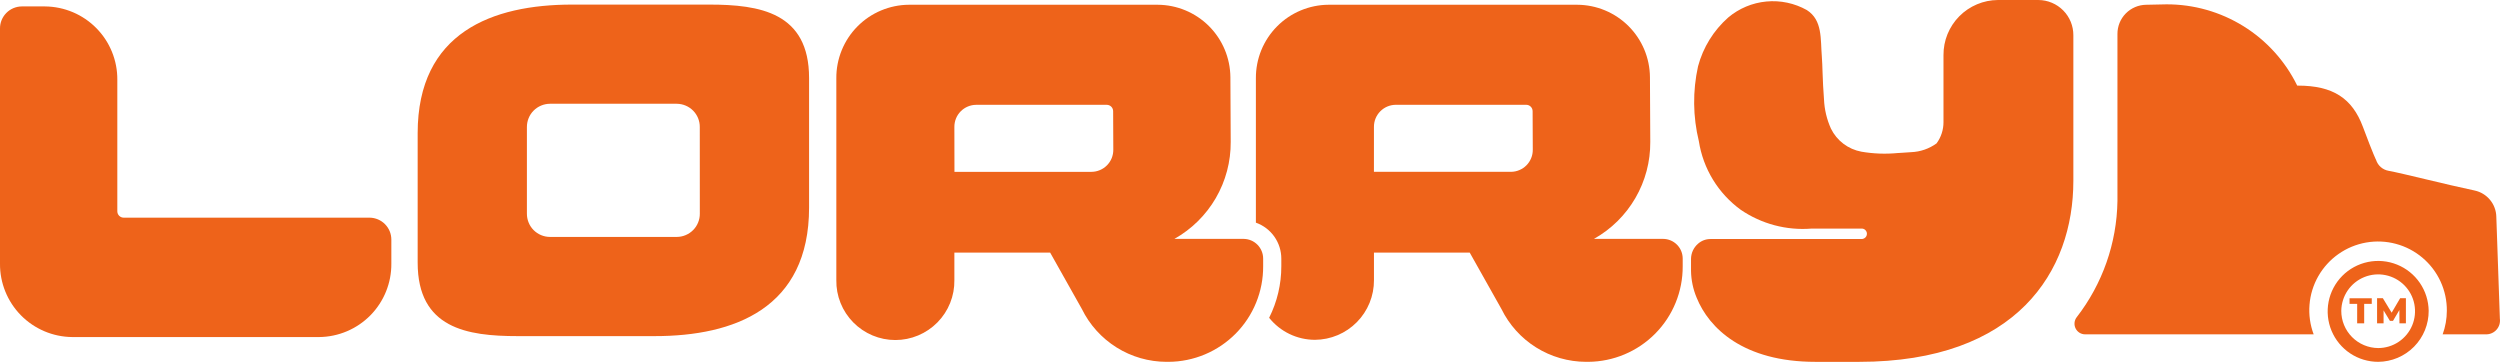 <svg width="152" height="22" viewBox="0 0 152 22" fill="none" xmlns="http://www.w3.org/2000/svg">
<g id="Logo Larry">
<path d="M101.119 14.524H96.912C97.959 13.937 98.828 13.08 99.43 12.043C100.033 11.006 100.346 9.826 100.337 8.627L100.317 4.691C100.308 3.525 99.839 2.409 99.013 1.585C98.186 0.761 97.068 0.296 95.9 0.289H80.775C80.192 0.292 79.614 0.411 79.077 0.637C78.539 0.863 78.051 1.193 77.641 1.608C77.231 2.022 76.906 2.514 76.686 3.053C76.466 3.593 76.355 4.171 76.358 4.754V13.538C76.811 13.698 77.203 13.995 77.48 14.387C77.756 14.78 77.905 15.248 77.904 15.728V16.188C77.906 17.276 77.653 18.349 77.164 19.322C77.498 19.739 77.921 20.076 78.403 20.308C78.885 20.54 79.413 20.66 79.948 20.661C80.422 20.658 80.891 20.562 81.328 20.378C81.765 20.194 82.161 19.926 82.494 19.589C82.828 19.252 83.091 18.853 83.27 18.414C83.449 17.976 83.54 17.506 83.537 17.033V15.358H89.359L91.286 18.784C91.758 19.747 92.489 20.558 93.398 21.126C94.307 21.694 95.358 21.996 96.43 21.999H96.56C98.094 21.99 99.561 21.373 100.639 20.283C101.717 19.193 102.317 17.72 102.308 16.188V15.728C102.309 15.571 102.279 15.415 102.22 15.27C102.161 15.124 102.073 14.992 101.963 14.88C101.852 14.768 101.721 14.679 101.576 14.618C101.431 14.557 101.275 14.525 101.118 14.524M83.536 7.711C83.534 7.358 83.673 7.019 83.921 6.768C84.169 6.517 84.507 6.374 84.861 6.372H92.796C92.899 6.372 92.997 6.413 93.069 6.485C93.141 6.557 93.183 6.655 93.183 6.757L93.193 9.101C93.195 9.276 93.162 9.45 93.096 9.613C93.03 9.776 92.933 9.924 92.81 10.049C92.687 10.174 92.54 10.273 92.378 10.341C92.216 10.41 92.043 10.446 91.867 10.447H83.535L83.536 7.711Z" fill="#EE631A"/>
<path d="M76.8 16.188V15.728C76.801 15.571 76.77 15.415 76.711 15.27C76.652 15.124 76.564 14.992 76.454 14.88C76.343 14.768 76.212 14.679 76.067 14.618C75.922 14.557 75.766 14.525 75.609 14.524H71.403C72.449 13.937 73.318 13.08 73.921 12.043C74.523 11.006 74.836 9.826 74.827 8.627L74.808 4.691C74.798 3.525 74.329 2.409 73.503 1.585C72.677 0.761 71.558 0.296 70.391 0.289H55.265C54.682 0.292 54.105 0.411 53.567 0.637C53.029 0.863 52.541 1.193 52.131 1.608C51.721 2.022 51.397 2.514 51.177 3.053C50.957 3.593 50.845 4.171 50.849 4.754V17.032C50.841 17.507 50.928 17.98 51.105 18.421C51.282 18.863 51.546 19.264 51.88 19.603C52.214 19.942 52.612 20.211 53.051 20.395C53.49 20.579 53.961 20.674 54.437 20.674C54.913 20.674 55.385 20.579 55.824 20.395C56.263 20.211 56.661 19.942 56.995 19.603C57.329 19.264 57.592 18.863 57.769 18.421C57.946 17.98 58.034 17.507 58.026 17.032V15.358H63.849L65.776 18.784C66.247 19.746 66.979 20.557 67.888 21.125C68.796 21.694 69.846 21.996 70.918 21.999H71.049C71.809 21.995 72.56 21.841 73.26 21.547C73.96 21.252 74.595 20.823 75.129 20.284C75.663 19.744 76.086 19.105 76.372 18.402C76.659 17.699 76.804 16.947 76.8 16.188ZM58.026 7.712C58.025 7.359 58.163 7.02 58.411 6.769C58.66 6.518 58.998 6.375 59.351 6.373H67.292C67.394 6.373 67.492 6.414 67.565 6.486C67.637 6.558 67.678 6.656 67.679 6.758L67.689 9.102C67.69 9.277 67.657 9.451 67.592 9.614C67.526 9.777 67.428 9.925 67.305 10.05C67.182 10.175 67.036 10.274 66.874 10.342C66.712 10.411 66.539 10.447 66.363 10.448H58.031L58.026 7.712Z" fill="#EE631A"/>
<path d="M22.477 13.234H7.518C7.467 13.233 7.416 13.223 7.369 13.203C7.322 13.183 7.28 13.154 7.244 13.118C7.209 13.082 7.18 13.039 7.161 12.992C7.142 12.944 7.133 12.894 7.133 12.843V4.858C7.144 3.684 6.687 2.554 5.863 1.716C5.04 0.879 3.917 0.402 2.741 0.391H1.318C0.966 0.396 0.629 0.539 0.383 0.79C0.136 1.041 -0.002 1.379 0 1.731V16.026C-0.01 17.2 0.447 18.33 1.27 19.168C2.094 20.005 3.217 20.482 4.392 20.493H19.402C20.577 20.482 21.7 20.005 22.524 19.168C23.347 18.33 23.804 17.2 23.794 16.026V14.573C23.795 14.222 23.658 13.884 23.411 13.633C23.165 13.382 22.829 13.239 22.477 13.234Z" fill="#EE631A"/>
<path d="M123.936 0H121.477C121.039 0.003 120.606 0.091 120.203 0.261C119.799 0.431 119.433 0.678 119.126 0.989C118.818 1.3 118.575 1.669 118.409 2.074C118.244 2.479 118.161 2.913 118.164 3.35V7.425C118.166 7.89 118.018 8.343 117.743 8.718C117.294 9.043 116.759 9.229 116.205 9.251H116.2C116.009 9.266 115.819 9.279 115.628 9.29L115.385 9.304C114.648 9.376 113.905 9.348 113.176 9.223C112.778 9.15 112.403 8.985 112.081 8.742C111.758 8.498 111.498 8.181 111.321 7.819C111.068 7.258 110.925 6.655 110.899 6.041C110.853 5.508 110.831 4.907 110.81 4.36C110.8 4.064 110.792 3.76 110.768 3.448C110.679 2.376 110.823 1.227 109.852 0.61C109.104 0.192 108.247 0.011 107.395 0.092C106.542 0.172 105.734 0.511 105.079 1.061C104.187 1.849 103.547 2.882 103.241 4.032C102.909 5.534 102.926 7.092 103.291 8.587C103.42 9.415 103.711 10.209 104.148 10.924C104.585 11.639 105.158 12.261 105.836 12.754C107.099 13.617 108.62 14.021 110.144 13.898H113.193C113.234 13.897 113.274 13.905 113.312 13.92C113.35 13.935 113.385 13.958 113.414 13.987C113.454 14.026 113.483 14.075 113.498 14.129C113.512 14.183 113.513 14.239 113.499 14.293C113.485 14.347 113.457 14.397 113.417 14.437C113.378 14.476 113.329 14.505 113.275 14.52V14.525H113.256C113.234 14.53 113.211 14.533 113.189 14.533H103.987C103.708 14.534 103.44 14.638 103.233 14.825C103.103 14.939 102.999 15.079 102.926 15.236C102.854 15.393 102.816 15.564 102.814 15.737V16.471C102.823 17.027 102.938 17.576 103.152 18.089C103.901 19.956 105.999 22 110.379 22H113.03C122.639 22 126.06 16.473 126.06 11V2.148C126.062 1.868 126.008 1.59 125.903 1.33C125.797 1.071 125.641 0.834 125.444 0.635C125.246 0.435 125.012 0.277 124.753 0.168C124.494 0.059 124.217 0.002 123.936 0.001" fill="#EE631A"/>
<path d="M43.119 0.279H34.781C29.944 0.279 25.394 1.968 25.394 8.096V15.969C25.394 19.962 28.395 20.436 31.468 20.436H39.805C44.643 20.436 49.192 18.747 49.192 12.619V4.746C49.192 0.753 46.191 0.279 43.119 0.279ZM42.549 12.989C42.551 13.174 42.516 13.357 42.446 13.528C42.377 13.7 42.274 13.856 42.144 13.987C42.014 14.119 41.859 14.223 41.688 14.295C41.518 14.367 41.335 14.404 41.15 14.405H33.435C33.25 14.404 33.067 14.367 32.897 14.295C32.727 14.224 32.572 14.119 32.442 13.988C32.312 13.857 32.209 13.701 32.14 13.53C32.07 13.359 32.035 13.176 32.036 12.991V7.723C32.035 7.539 32.07 7.356 32.14 7.185C32.209 7.014 32.312 6.858 32.442 6.727C32.572 6.596 32.727 6.491 32.897 6.42C33.067 6.348 33.25 6.311 33.435 6.309H41.15C41.334 6.311 41.517 6.348 41.687 6.42C41.858 6.492 42.012 6.596 42.142 6.727C42.272 6.859 42.374 7.014 42.444 7.185C42.513 7.356 42.549 7.539 42.547 7.723L42.549 12.989Z" fill="#EE631A"/>
<path d="M151.992 19.376L151.776 13.177C151.768 12.802 151.633 12.44 151.393 12.151C151.154 11.862 150.824 11.661 150.457 11.583C148.657 11.205 146.11 10.546 145.212 10.382C145.04 10.35 144.88 10.272 144.749 10.157C144.618 10.042 144.52 9.893 144.467 9.727C144.467 9.727 144.318 9.46 143.666 7.715C143.014 5.969 141.84 5.205 139.708 5.205H139.671C138.943 3.719 137.812 2.467 136.406 1.594C134.999 0.72 133.376 0.259 131.72 0.264L130.492 0.29C130.024 0.294 129.577 0.484 129.248 0.817C128.92 1.15 128.738 1.6 128.741 2.067V12.222C128.702 14.784 127.832 17.264 126.261 19.289C126.188 19.385 126.143 19.499 126.132 19.618C126.12 19.738 126.142 19.858 126.195 19.966C126.248 20.074 126.33 20.165 126.431 20.229C126.533 20.293 126.651 20.327 126.771 20.328H140.671C140.455 19.754 140.369 19.14 140.418 18.528C140.466 17.917 140.649 17.324 140.953 16.791C141.257 16.259 141.675 15.799 142.177 15.446C142.678 15.093 143.252 14.854 143.856 14.747C144.461 14.64 145.081 14.667 145.674 14.827C146.267 14.986 146.817 15.274 147.286 15.67C147.755 16.066 148.131 16.56 148.387 17.117C148.643 17.675 148.773 18.281 148.768 18.895C148.767 19.384 148.681 19.869 148.514 20.328H151.166C151.285 20.328 151.403 20.301 151.511 20.252C151.62 20.202 151.717 20.129 151.795 20.039C151.873 19.949 151.931 19.843 151.965 19.729C151.999 19.615 152.008 19.494 151.992 19.376Z" fill="#EE631A"/>
<path d="M147.663 18.895C147.655 18.29 147.469 17.7 147.127 17.201C146.785 16.701 146.303 16.314 145.742 16.088C145.18 15.861 144.564 15.806 143.971 15.928C143.378 16.051 142.834 16.346 142.408 16.776C141.983 17.207 141.694 17.753 141.578 18.347C141.463 18.941 141.526 19.556 141.759 20.114C141.993 20.672 142.386 21.149 142.89 21.485C143.394 21.82 143.987 21.999 144.592 21.999C145.412 21.994 146.195 21.664 146.771 21.082C147.347 20.5 147.668 19.713 147.663 18.895ZM142.35 18.895C142.356 18.453 142.492 18.023 142.741 17.658C142.991 17.293 143.343 17.01 143.753 16.845C144.163 16.68 144.613 16.639 145.046 16.729C145.479 16.818 145.876 17.034 146.187 17.348C146.498 17.662 146.709 18.061 146.793 18.495C146.877 18.929 146.831 19.378 146.661 19.785C146.49 20.193 146.203 20.541 145.835 20.786C145.467 21.031 145.035 21.162 144.592 21.162C143.994 21.157 143.422 20.916 143.002 20.491C142.582 20.066 142.347 19.492 142.35 18.895Z" fill="#EE631A"/>
<path d="M143.315 19.657H143.742V18.474H144.203V18.134H142.852V18.476H143.316L143.315 19.657Z" fill="#EE631A"/>
<path d="M144.921 18.871L145.306 19.507H145.495L145.882 18.849L145.887 19.657H146.279V18.132H145.929L145.412 19.012L144.878 18.132H144.526V19.657H144.921V18.871Z" fill="#EE631A"/>
</g>
</svg>
